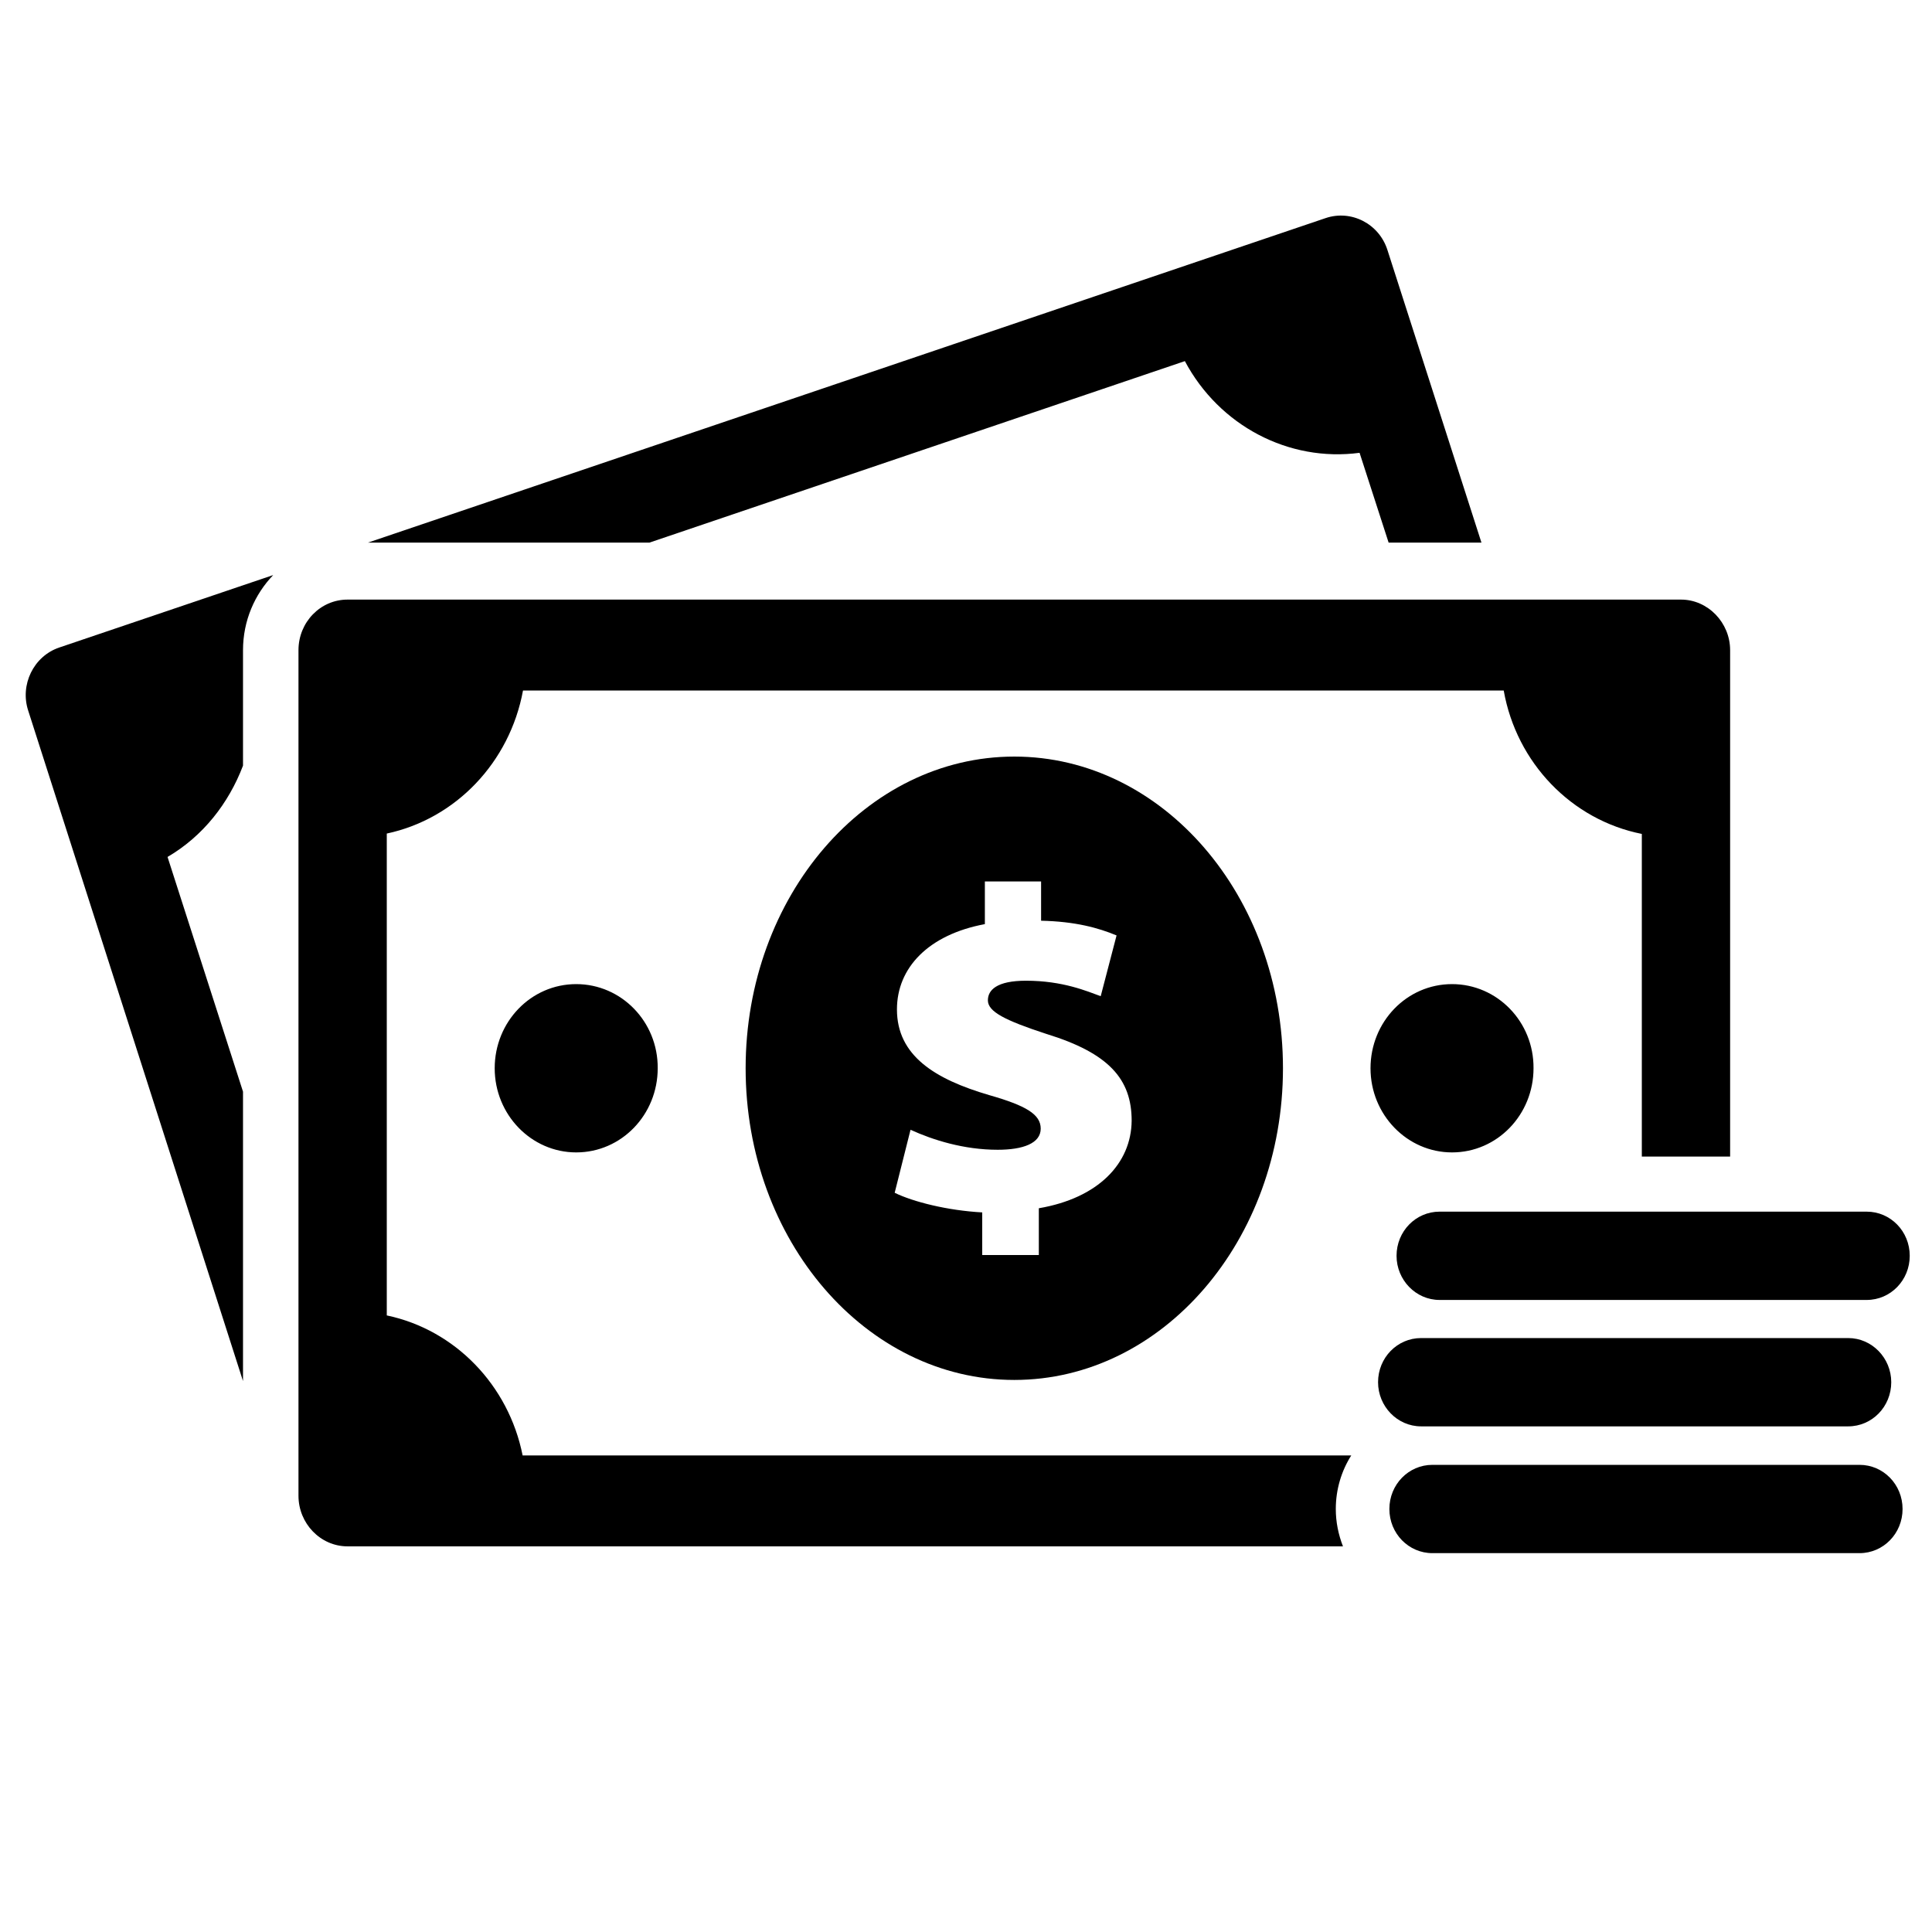 <?xml version="1.0" encoding="utf-8"?>
<!-- Generator: Adobe Illustrator 18.0.0, SVG Export Plug-In . SVG Version: 6.00 Build 0)  -->
<!DOCTYPE svg PUBLIC "-//W3C//DTD SVG 1.1//EN" "http://www.w3.org/Graphics/SVG/1.1/DTD/svg11.dtd">
<svg version="1.1" id="Layer_1" xmlns="http://www.w3.org/2000/svg" xmlns:xlink="http://www.w3.org/1999/xlink" x="0px" y="0px"
	 viewBox="0 0 512 512" enable-background="new 0 0 512 512" xml:space="preserve">
<g>
	<path d="M367.7,66.3c-2.2-7-9.6-10.8-16.4-8.5L97.5,143.8h74.6L314,95.7c9.1,17.1,27.5,26.8,46.3,24.3l7.7,23.8h24.6L367.7,66.3z
		 M7.5,188.4L64.4,366v-76.7l-20-62.2c9.4-5.5,16.2-14.2,20-24.2v-30.6c0-7.8,3.1-14.8,8-19.9l-56.7,19.2
		C8.9,173.9,5.2,181.5,7.5,188.4z"/>
	<path d="M384.8,260.8c-12,0-21.6,10-21.6,22.3c0,12.3,9.7,22.3,21.6,22.3c12,0,21.6-10,21.6-22.3
		C406.5,270.8,396.8,260.8,384.8,260.8z M152.7,260.8c-12,0-21.6,10-21.6,22.3c0,12.3,9.7,22.3,21.6,22.3c12,0,21.6-10,21.6-22.3
		C174.4,270.8,164.7,260.8,152.7,260.8z M268.8,200.5c-39.3,0-71.2,37-71.2,82.6c0,45.6,31.9,82.6,71.2,82.6
		c39.3,0,71.2-37,71.2-82.6C340,237.4,308.1,200.5,268.8,200.5z M275.3,320.2v12.4h-15v-11.3c-9.2-0.5-18.3-2.8-23.2-5.2l4.2-16.7
		c5.9,2.7,14.1,5.3,23.1,5.3c6.7,0,11.4-1.7,11.4-5.6c0-3.8-3.9-6.1-13.7-8.9c-14.3-4.2-24.4-10.4-24.4-22.7
		c0-11,8.3-19.8,23.3-22.6v-11.3h14.9V244c9.1,0.2,15.2,1.9,20,3.9l-4.2,16.1c-3.6-1.3-10-4.1-19.8-4.1c-7.8,0-10.1,2.5-10.1,5.2
		c0,3,4.5,5.3,15.5,8.9c16.6,5.1,22.6,12,22.6,23C299.8,308.3,291.1,317.5,275.3,320.2z"/>
	<path d="M354,399.9c0-5.2,1.5-10.1,4.1-14.2H138.5c-3.7-18.6-17.9-33.3-36-37.1V220.9c18.3-3.9,32.6-18.9,36.1-37.9h259.9
		c3.4,19.2,18,34.3,36.6,38v85.5h23.4V172.3c0-7.3-5.9-13.4-13-13.4H92.1c-7.2,0-13,6-13,13.4v224.1c0,7.3,5.8,13.4,13,13.4h263.8
		C354.7,406.7,354,403.4,354,399.9z"/>
	<path d="M381.5,344.5c-6.3,0-11.4-5.3-11.4-11.7l0,0c0-6.5,5.1-11.7,11.4-11.7l0,0h113.2c6.3,0,11.4,5.2,11.4,11.7l0,0
		c0,6.5-5.1,11.7-11.4,11.7l0,0H381.5L381.5,344.5z"/>
	<path d="M376.6,378c-6.3,0-11.4-5.3-11.4-11.7l0,0c0-6.5,5.1-11.7,11.4-11.7l0,0h113.2c6.3,0,11.4,5.3,11.4,11.7l0,0
		c0,6.5-5.1,11.7-11.4,11.7l0,0H376.6L376.6,378z"/>
	<path d="M379.6,411.6c-6.3,0-11.4-5.2-11.4-11.7l0,0c0-6.5,5.1-11.7,11.4-11.7l0,0h113.2c6.3,0,11.4,5.2,11.4,11.7l0,0
		c0,6.5-5.1,11.7-11.4,11.7l0,0H379.6L379.6,411.6z"/>
</g>
</svg>
